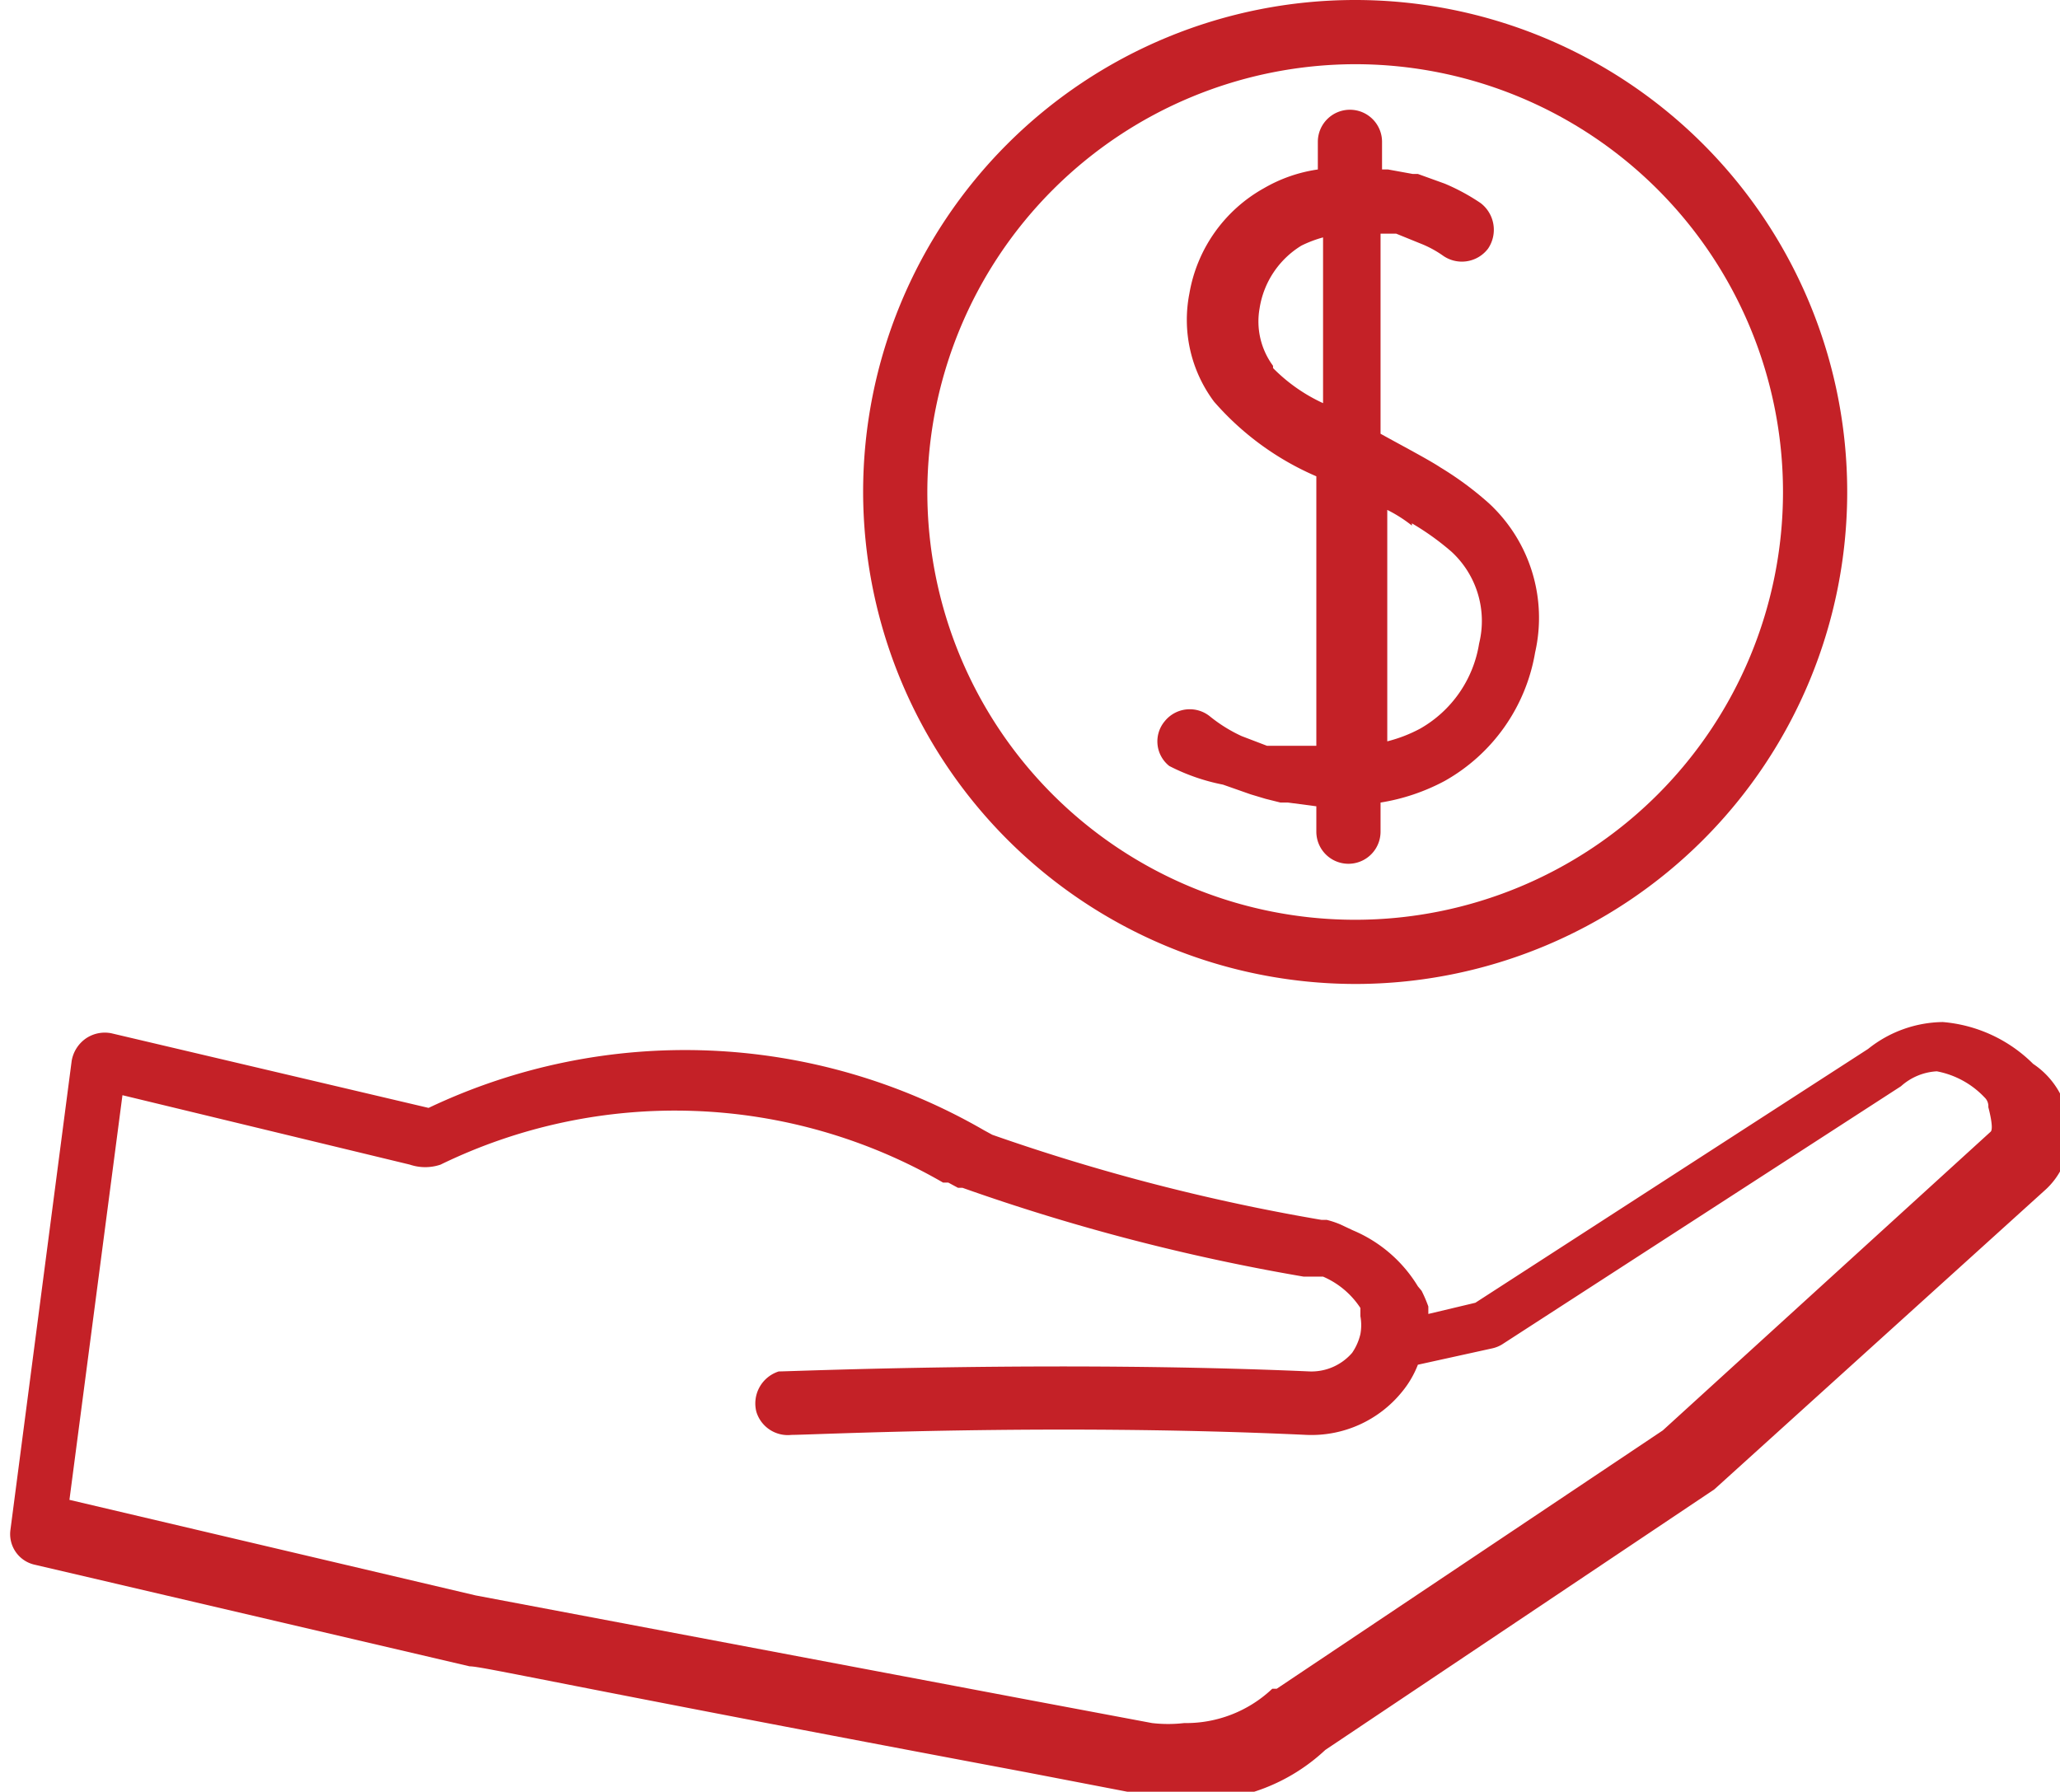 <svg id="Capa_1" data-name="Capa 1" xmlns="http://www.w3.org/2000/svg" viewBox="0 0 27.59 24"><defs><style>.cls-1{fill:#c42127;}</style></defs><path class="cls-1" d="M300.17,131.67a6.59,6.59,0,1,0-6.59-6.59A6.6,6.6,0,0,0,300.17,131.67Zm0-12.32a5.73,5.73,0,1,1-5.73,5.73A5.74,5.74,0,0,1,300.17,119.35Z" transform="translate(-282.02 -118.49)"/><path class="cls-1" d="M309.25,132.74a1.94,1.94,0,0,0-1.21-.56,1.63,1.63,0,0,0-1,.36l-5.26,3.4-.63.15h0l0-.1a1.89,1.89,0,0,0-.09-.21l-.05-.06a1.86,1.86,0,0,0-.87-.75,0,0,0,0,0,0,0l-.17-.08h0a1.27,1.27,0,0,0-.18-.06h0l-.07,0a27,27,0,0,1-4.41-1.14l-.11-.06h0l0,0a8,8,0,0,0-7.44-.3l-4.25-1a.45.45,0,0,0-.34.07.46.46,0,0,0-.19.3l-.82,6.28a.42.42,0,0,0,.33.47l5.82,1.36c.17,0,1.13.23,7.46,1.42l1.61.31a3.27,3.27,0,0,0,.63.07,2.52,2.52,0,0,0,1.76-.68l5.21-3.49,4.42-4a1,1,0,0,0,.34-.78A1.1,1.1,0,0,0,309.25,132.74Zm-.57.91-4.39,4-5.17,3.46-.06,0a1.68,1.68,0,0,1-1.18.46,1.88,1.88,0,0,1-.43,0,0,0,0,0,1,0,0l-1.65-.31-7.41-1.4h0l-5.44-1.28.71-5.42,3.85.93a.64.64,0,0,0,.41,0,7.17,7.17,0,0,1,6.73.24l.07,0h0l.13.07.06,0a27.56,27.56,0,0,0,4.57,1.19l.14,0h0l.12,0h0a1.13,1.13,0,0,1,.5.42l0,.05,0,.06s0,0,0,0a.66.66,0,0,1,0,.24v0a.74.74,0,0,1-.11.25.72.72,0,0,1-.57.25c-3.41-.15-6.95,0-7.11,0a.45.45,0,0,0-.3.54.44.44,0,0,0,.47.31c.28,0,3.47-.16,6.9,0a1.56,1.56,0,0,0,1.28-.58,1.31,1.31,0,0,0,.21-.36l1-.22a.42.42,0,0,0,.14-.06l5.33-3.45,0,0a.78.78,0,0,1,.48-.2,1.18,1.18,0,0,1,.64.35.16.16,0,0,1,.05.13S308.73,133.61,308.68,133.65Z" transform="translate(-282.02 -118.49)"/><path class="cls-1" d="M298.4,129h0l.37.13s0,0,0,0l.2.06.2.05h.1l.38.05h0v.34a.43.43,0,0,0,.86,0v-.39a2.73,2.73,0,0,0,.86-.29,2.44,2.44,0,0,0,1.21-1.72,2.09,2.09,0,0,0-.62-2h0a4.39,4.39,0,0,0-.65-.48c-.15-.1-.53-.3-.8-.45v-2.68l.21,0,.32.13a1.43,1.43,0,0,1,.3.16.44.44,0,0,0,.61-.09.45.45,0,0,0-.1-.61,2.77,2.77,0,0,0-.48-.26,0,0,0,0,0,0,0l-.36-.13-.07,0-.33-.06-.08,0v-.37a.43.43,0,0,0-.43-.43.43.43,0,0,0-.43.43v.37a2,2,0,0,0-.72.25,2,2,0,0,0-1,1.41,1.83,1.83,0,0,0,.33,1.45,3.81,3.81,0,0,0,1.37,1v3.61l-.29,0h-.06l-.16,0-.15,0-.34-.13a2,2,0,0,1-.42-.26.43.43,0,0,0-.61.06.42.42,0,0,0,.06.6A2.7,2.7,0,0,0,298.4,129Zm2.53-3.5a3.52,3.52,0,0,1,.53.38,1.26,1.26,0,0,1,.37,1.23,1.6,1.6,0,0,1-.79,1.14,1.92,1.92,0,0,1-.44.17v-3.1A1.88,1.88,0,0,1,300.93,125.53Zm-1.86-2.11a1,1,0,0,1-.18-.77,1.2,1.2,0,0,1,.56-.84,1.6,1.6,0,0,1,.29-.11v2.22A2.27,2.27,0,0,1,299.07,123.42Z" transform="translate(-282.02 -118.49)"/></svg>